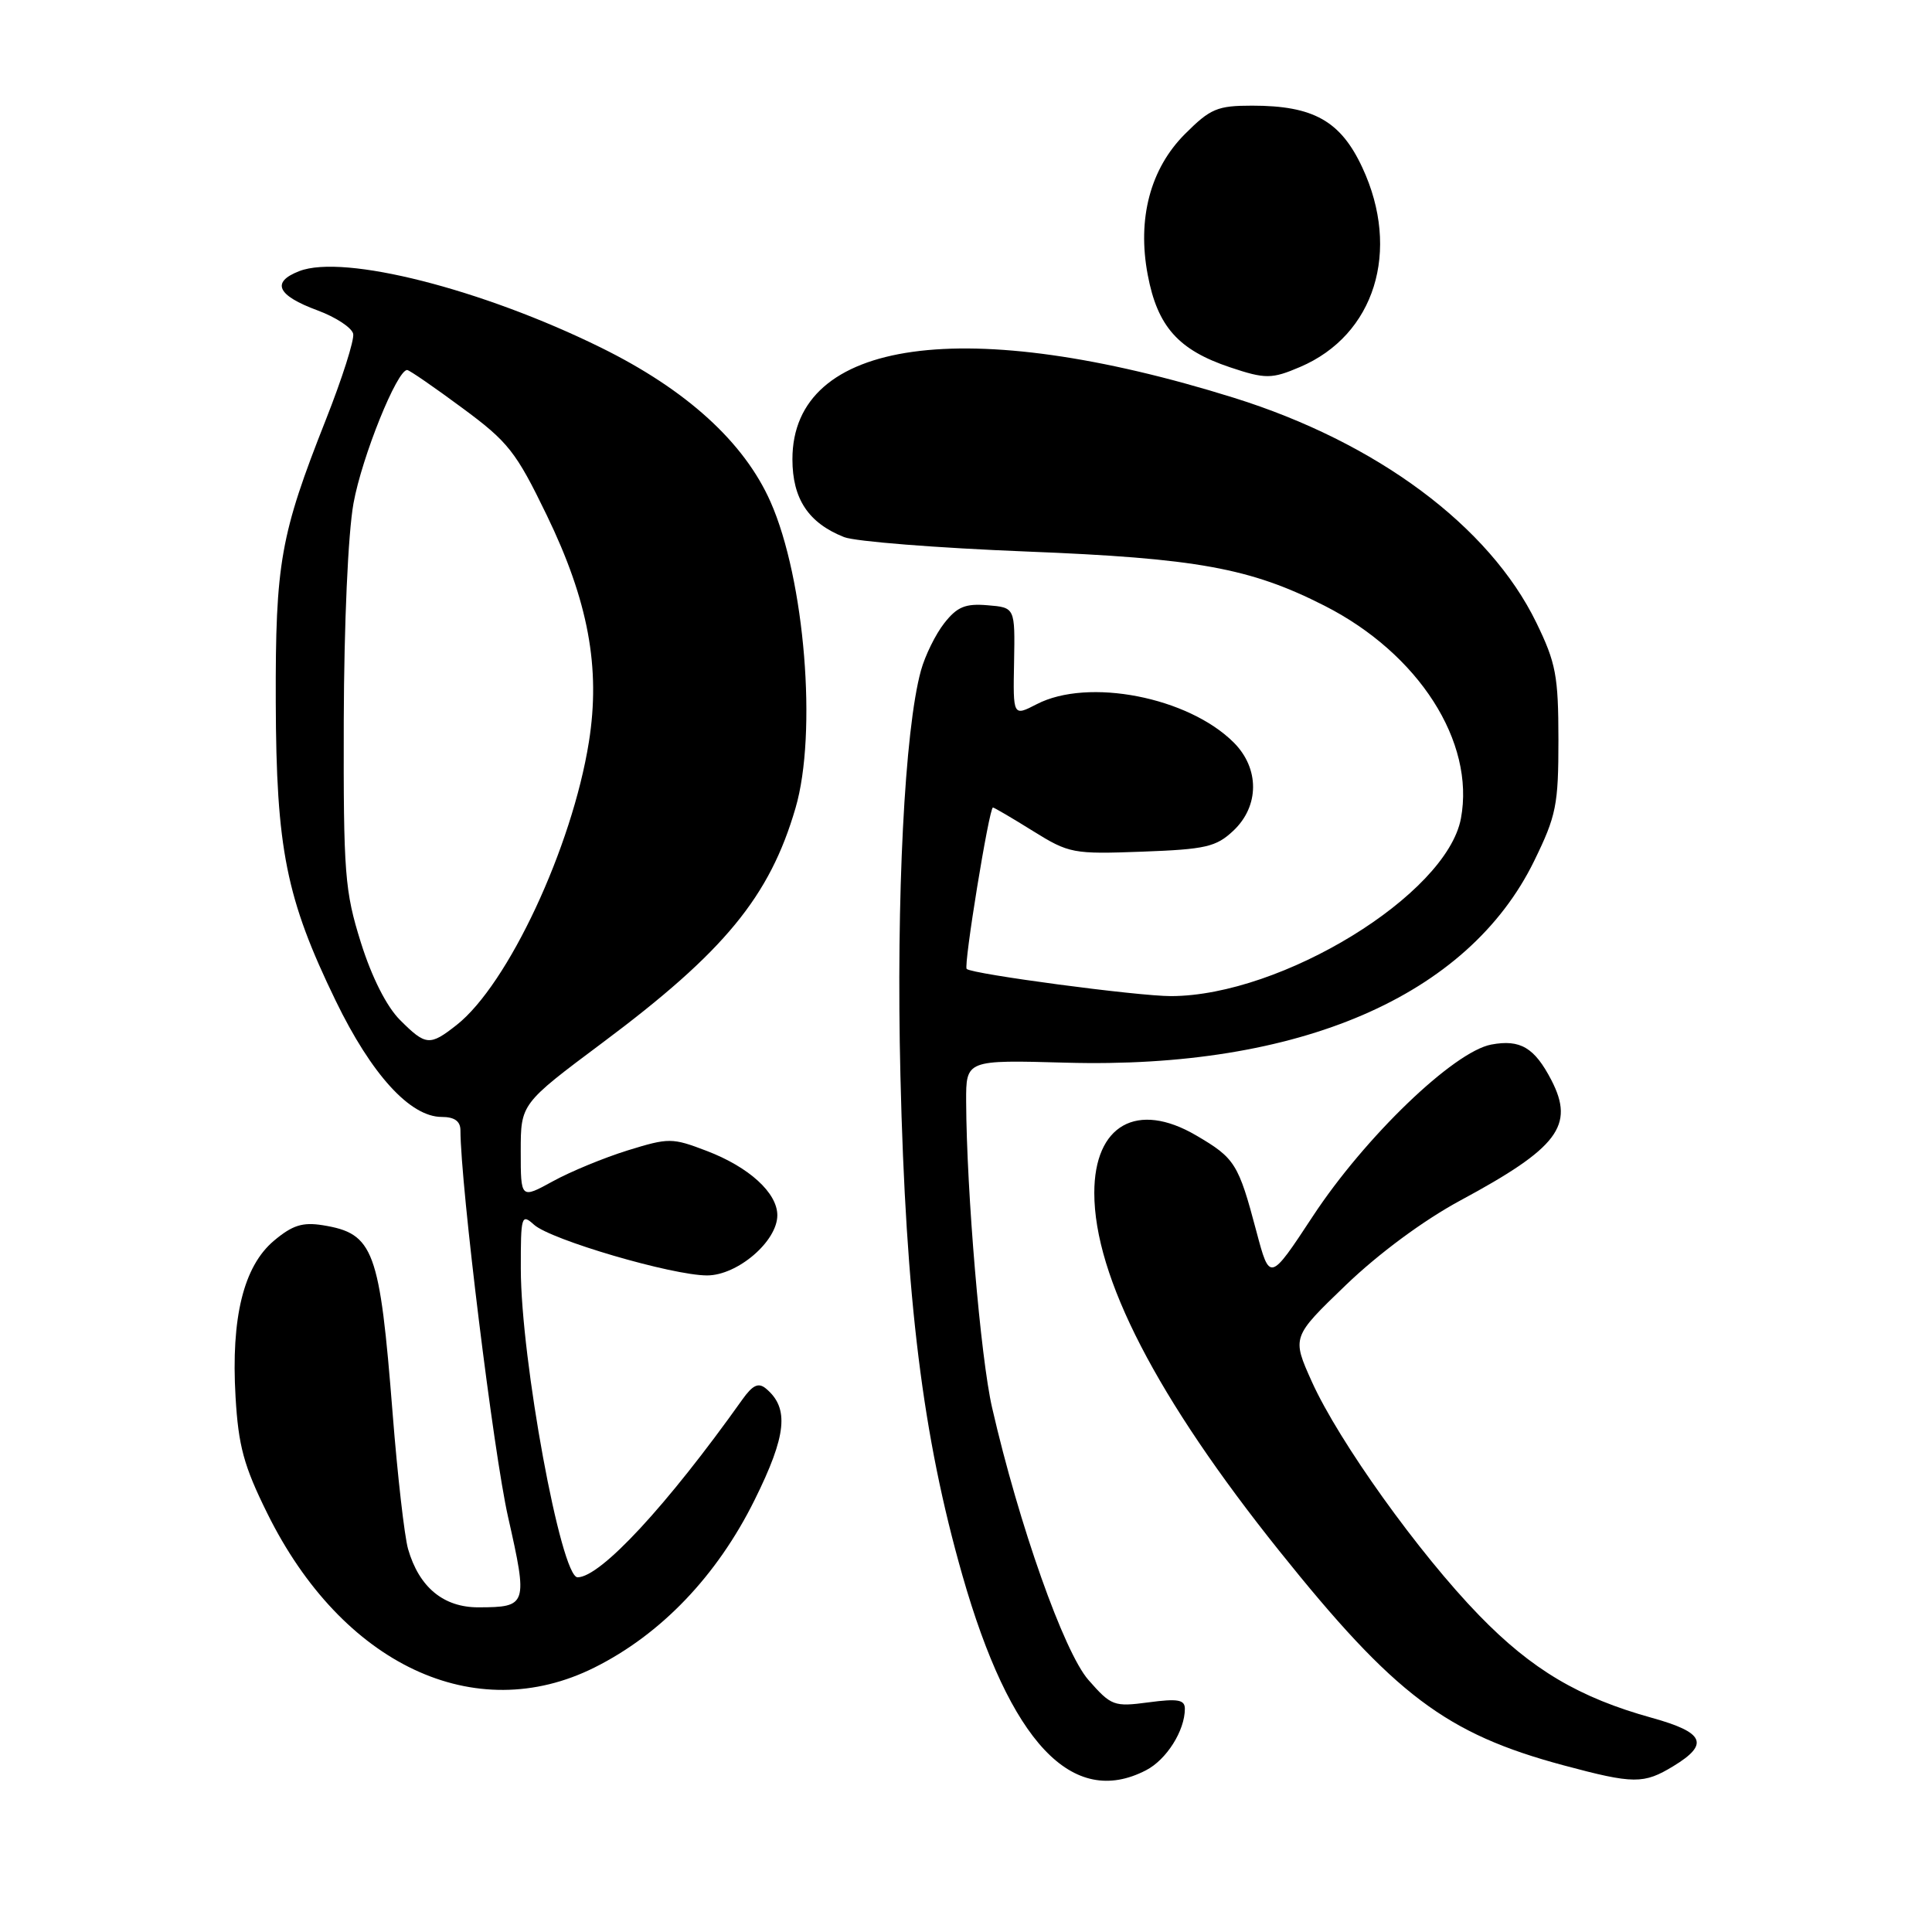 <?xml version="1.0" encoding="UTF-8" standalone="no"?>
<!DOCTYPE svg PUBLIC "-//W3C//DTD SVG 1.1//EN" "http://www.w3.org/Graphics/SVG/1.1/DTD/svg11.dtd" >
<svg xmlns="http://www.w3.org/2000/svg" xmlns:xlink="http://www.w3.org/1999/xlink" version="1.1" viewBox="0 0 256 256">
 <g >
 <path fill="currentColor"
d=" M 151.85 234.57 C 154.57 233.17 157.00 229.32 157.00 226.42 C 157.00 225.22 156.07 225.05 152.19 225.57 C 147.60 226.18 147.25 226.05 144.22 222.60 C 140.99 218.92 135.02 202.06 131.46 186.53 C 129.93 179.91 128.07 157.86 128.02 145.97 C 128.00 140.44 128.00 140.44 141.25 140.81 C 172.12 141.67 194.50 132.03 203.28 114.09 C 206.22 108.07 206.50 106.68 206.50 98.00 C 206.49 89.54 206.17 87.84 203.57 82.50 C 197.35 69.71 182.43 58.62 163.50 52.71 C 128.02 41.63 105.00 44.83 105.00 60.85 C 105.00 66.10 107.12 69.30 111.85 71.17 C 113.31 71.75 124.19 72.61 136.03 73.08 C 158.55 73.97 165.67 75.26 175.50 80.26 C 187.98 86.60 195.48 98.29 193.58 108.45 C 191.68 118.56 169.85 131.95 155.18 131.99 C 150.80 132.00 128.84 129.08 128.09 128.39 C 127.65 127.99 131.07 107.00 131.57 107.00 C 131.73 107.00 134.11 108.39 136.85 110.10 C 141.66 113.09 142.17 113.19 151.34 112.85 C 159.76 112.54 161.14 112.22 163.42 110.08 C 166.89 106.82 166.91 101.82 163.48 98.39 C 157.45 92.36 144.18 89.78 137.37 93.31 C 134.23 94.93 134.23 94.93 134.37 87.72 C 134.50 80.50 134.50 80.50 130.86 80.20 C 127.92 79.95 126.83 80.40 125.13 82.56 C 123.97 84.03 122.58 86.86 122.03 88.85 C 119.87 96.69 118.74 118.86 119.31 142.50 C 120.02 172.20 122.26 190.31 127.52 208.73 C 133.84 230.87 142.08 239.63 151.85 234.57 Z  M 221.75 234.01 C 226.53 231.10 225.85 229.56 218.91 227.63 C 209.24 224.95 202.98 221.24 195.99 214.04 C 188.00 205.82 177.41 191.02 173.83 183.09 C 171.17 177.17 171.17 177.17 178.33 170.28 C 182.70 166.08 188.63 161.70 193.50 159.07 C 206.46 152.09 208.68 149.15 205.57 143.13 C 203.33 138.81 201.45 137.69 197.60 138.41 C 192.62 139.35 180.85 150.67 173.95 161.17 C 168.25 169.83 168.25 169.83 166.48 163.17 C 164.10 154.19 163.65 153.46 158.50 150.45 C 150.67 145.86 145.00 149.06 145.00 158.07 C 145.00 169.19 153.30 185.25 169.51 205.50 C 184.79 224.59 191.60 229.73 207.16 233.91 C 216.49 236.41 217.79 236.42 221.75 234.01 Z  M 78.78 220.95 C 87.61 216.54 95.02 208.79 99.99 198.75 C 104.24 190.18 104.60 186.58 101.49 183.99 C 100.49 183.16 99.73 183.52 98.34 185.48 C 88.37 199.50 79.57 209.00 76.53 209.00 C 74.33 209.00 69.02 180.12 69.01 168.10 C 69.00 161.10 69.10 160.78 70.76 162.28 C 72.97 164.28 89.07 169.00 93.69 169.00 C 97.72 169.00 103.00 164.48 103.00 161.03 C 103.00 158.06 99.25 154.64 93.64 152.50 C 89.06 150.75 88.63 150.75 83.18 152.43 C 80.06 153.40 75.59 155.24 73.25 156.53 C 69.00 158.86 69.00 158.86 69.00 152.56 C 69.00 146.26 69.00 146.26 79.84 138.16 C 95.99 126.10 101.99 118.81 105.41 107.07 C 108.31 97.17 106.64 76.75 102.10 66.50 C 98.60 58.59 90.97 51.65 79.63 46.06 C 63.88 38.30 45.57 33.65 39.67 35.92 C 35.89 37.38 36.71 39.15 42.08 41.13 C 44.51 42.03 46.63 43.43 46.80 44.24 C 46.96 45.06 45.33 50.17 43.18 55.61 C 37.15 70.87 36.49 74.54 36.54 93.00 C 36.60 112.50 37.91 119.05 44.48 132.60 C 49.23 142.39 54.35 148.00 58.53 148.00 C 60.21 148.00 61.00 148.56 61.01 149.75 C 61.03 157.06 65.40 192.52 67.32 201.00 C 69.96 212.69 69.87 212.96 63.42 212.98 C 58.77 213.00 55.53 210.32 54.07 205.25 C 53.59 203.56 52.67 195.50 52.03 187.34 C 50.31 165.54 49.54 163.45 42.78 162.35 C 40.09 161.92 38.75 162.34 36.29 164.41 C 32.28 167.79 30.60 174.58 31.21 185.07 C 31.59 191.60 32.30 194.23 35.42 200.53 C 45.33 220.58 62.93 228.87 78.78 220.95 Z  M 172.28 48.62 C 182.16 44.40 185.65 33.23 180.52 22.21 C 177.64 16.02 174.04 14.00 165.91 14.00 C 161.30 14.00 160.38 14.39 157.02 17.75 C 152.42 22.35 150.67 28.97 152.08 36.42 C 153.37 43.27 156.14 46.38 162.99 48.67 C 167.67 50.24 168.52 50.23 172.28 48.62 Z  M 53.00 135.15 C 51.23 133.38 49.27 129.51 47.82 124.90 C 45.68 118.06 45.50 115.82 45.55 95.50 C 45.59 82.65 46.12 70.67 46.84 66.69 C 47.96 60.52 52.63 48.95 53.96 49.03 C 54.26 49.05 57.53 51.30 61.23 54.04 C 67.35 58.55 68.37 59.85 72.44 68.25 C 77.95 79.62 79.60 88.48 78.03 98.32 C 75.80 112.30 67.30 130.47 60.50 135.82 C 56.94 138.62 56.42 138.57 53.00 135.15 Z "/>
</g>
</svg>